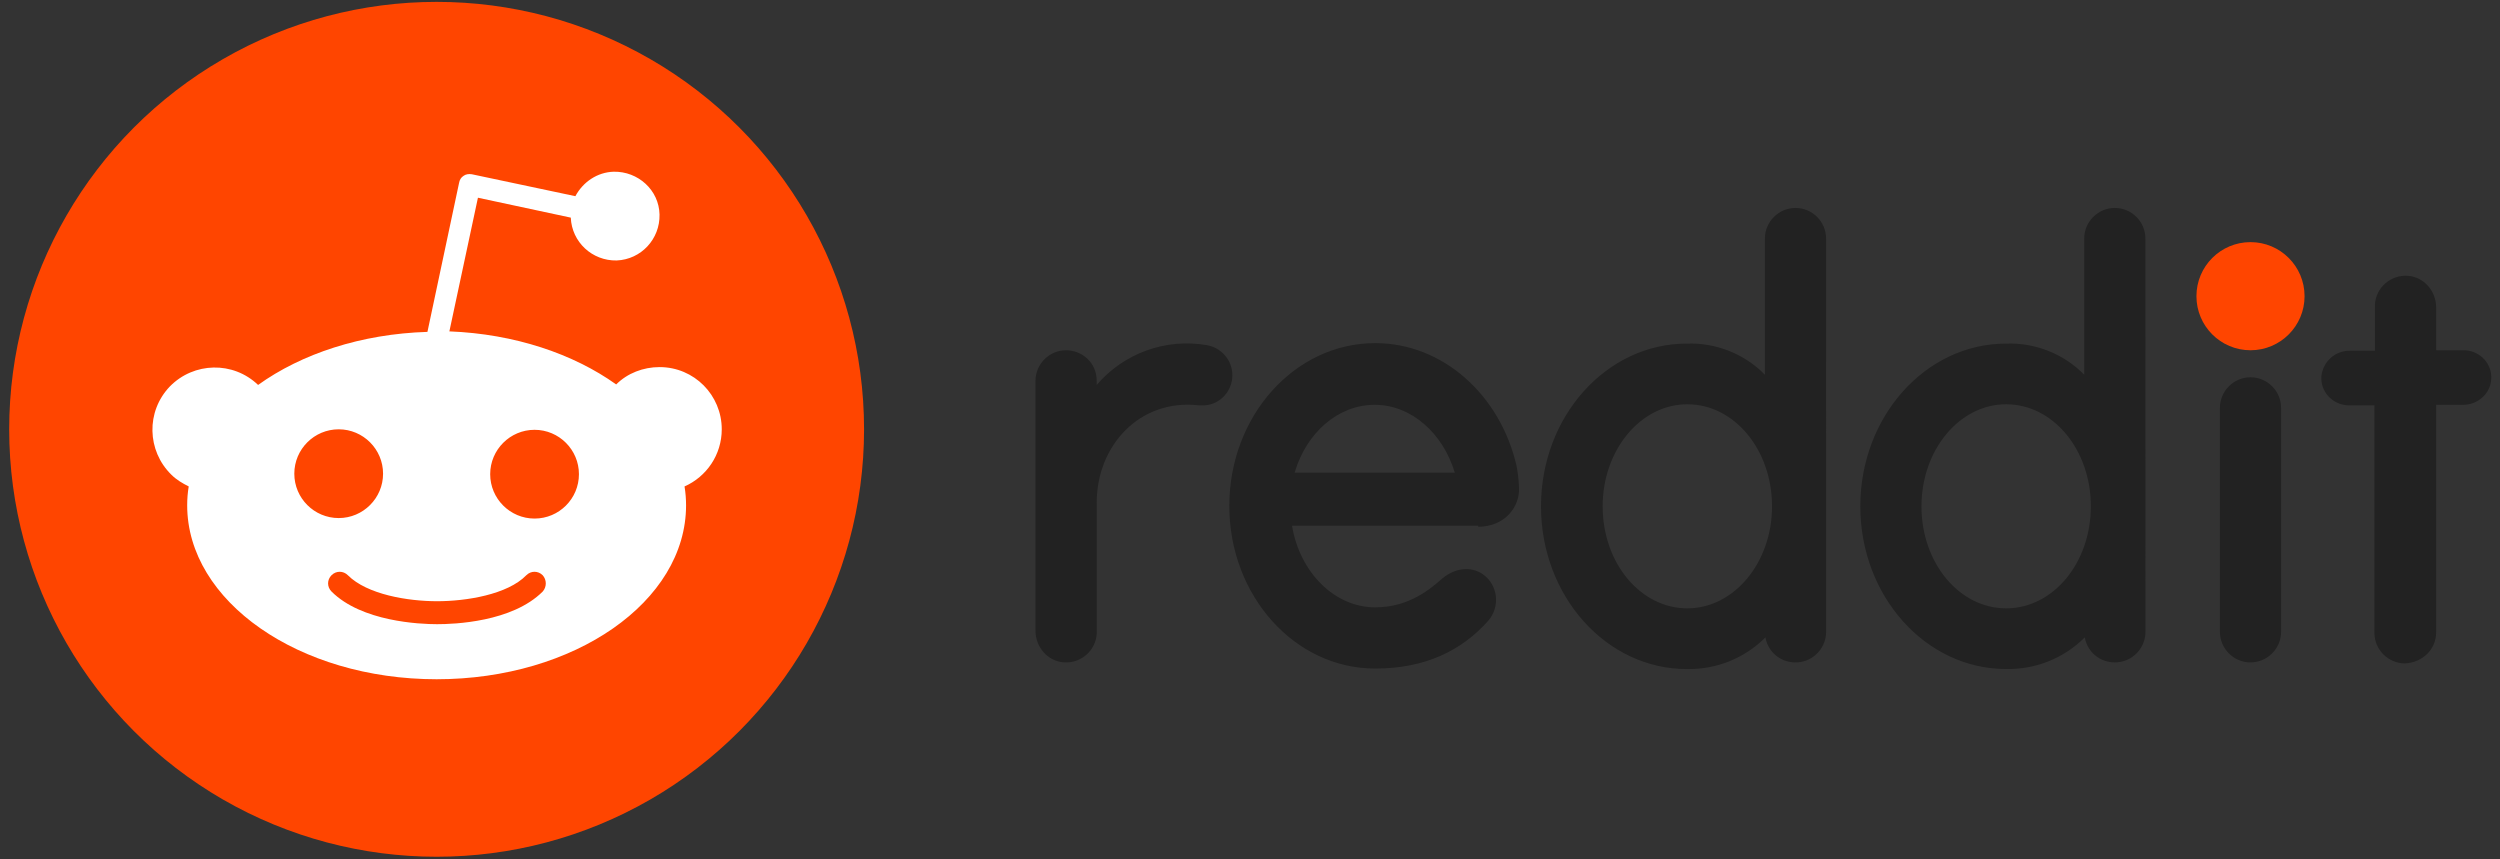 <?xml version="1.0" encoding="utf-8"?>
<!-- Generator: Adobe Illustrator 26.0.2, SVG Export Plug-In . SVG Version: 6.00 Build 0)  -->
<svg version="1.1" id="Layer_1" xmlns="http://www.w3.org/2000/svg" xmlns:xlink="http://www.w3.org/1999/xlink" x="0px" y="0px"
	 viewBox="0 0 800 275" style="enable-background:new 0 0 800 275;" xml:space="preserve">
<rect x="0" y="0" width="800" height="275" fill="#333333" stroke="none"/>
<style type="text/css">
	.st0{fill:#FF4500;}
	.st1{fill:#222222;}
	.st2{fill:#FFFFFF;}
</style>
<circle id="circle4" class="st0" cx="720.16" cy="94.78" r="17.3">
</circle>
<path id="path6" class="st1" d="M473.03,168.56c8.49,0,13.38-6.37,13.06-12.57c-0.16-3.26-0.49-5.39-0.82-7.02
	c-5.22-22.53-23.5-39.17-45.21-39.17c-25.79,0-46.68,23.34-46.68,52.07s20.89,52.07,46.68,52.07c16.16,0,27.75-5.88,36.07-15.18
	c4.08-4.57,3.26-11.59-1.63-15.02c-4.08-2.77-9.14-1.8-12.89,1.31c-3.59,3.1-10.45,9.3-21.55,9.3c-13.06,0-24.16-11.26-26.61-26.12
	h59.58V168.56z M439.9,129.54c11.75,0,21.87,9.14,25.63,21.71h-51.25C418.02,138.52,428.14,129.54,439.9,129.54z M394.36,120.08
	c0-4.73-3.43-8.81-8.16-9.63c-13.22-2.29-26.61,2.61-35.26,12.73v-1.31c0-6.04-4.9-9.79-9.79-9.79c-5.39,0-9.79,4.41-9.79,9.79
	v79.98c0,5.22,3.92,9.79,9.14,10.12c5.39,0.33,10.12-3.75,10.45-9.14c0-0.16,0-0.49,0-0.65v-41.3c0-18.28,13.71-33.3,32.65-31.18
	h1.96C390.44,129.38,394.36,125.14,394.36,120.08L394.36,120.08z M729.95,130.52c0-5.39-4.41-9.79-9.79-9.79s-9.79,4.41-9.79,9.79
	v71.66c0,5.39,4.41,9.79,9.79,9.79s9.79-4.41,9.79-9.79V130.52L729.95,130.52z M584.35,76.33c0-5.39-4.41-9.79-9.79-9.79
	s-9.79,4.41-9.79,9.79v43.58c-6.53-6.69-15.67-10.28-24.97-9.96c-25.79,0-46.68,23.34-46.68,52.07S514,214.1,539.79,214.1
	c9.47,0.16,18.44-3.43,25.14-10.12c0.98,5.39,6.04,8.81,11.43,7.83c4.57-0.82,8-4.9,8-9.63C584.35,202.18,584.35,76.33,584.35,76.33
	z M539.95,194.67c-15.02,0-27.1-14.53-27.1-32.65c0-17.95,12.08-32.65,27.1-32.65s27.1,14.53,27.1,32.65
	S554.81,194.67,539.95,194.67z M686.53,76.33c0-5.39-4.41-9.79-9.79-9.79s-9.79,4.41-9.79,9.79v43.58
	c-6.53-6.69-15.67-10.28-24.97-9.96c-25.79,0-46.68,23.34-46.68,52.07s20.89,52.07,46.68,52.07c9.47,0.16,18.44-3.43,25.14-10.12
	c0.98,5.39,6.04,8.81,11.43,7.83c4.57-0.82,8-4.9,8-9.63C686.53,202.18,686.53,76.33,686.53,76.33z M641.97,194.67
	c-15.02,0-27.1-14.53-27.1-32.65c0-17.95,12.08-32.65,27.1-32.65s27.1,14.53,27.1,32.65S656.99,194.67,641.97,194.67z
	 M779.57,202.34v-72.8h8.65c4.57,0,8.65-3.43,8.98-8.16c0.33-4.9-3.43-8.98-8.32-9.3c-0.16,0-0.16,0-0.33,0h-8.98V98.37
	c0-5.22-3.92-9.79-9.14-10.12c-5.39-0.33-10.12,3.75-10.45,9.14c0,0.16,0,0.49,0,0.65v14.2h-8.16c-4.73,0-8.49,3.59-8.98,8.16
	c-0.33,4.9,3.43,8.98,8.32,9.3c0.16,0,0.16,0,0.33,0h8.32v72.8c0,5.39,4.41,9.79,9.79,9.79
	C775.33,211.97,779.57,207.73,779.57,202.34L779.57,202.34z"/>
<circle id="circle8" class="st0" cx="139.72" cy="137.38" r="136.78">
</circle>
<path id="path10" class="st2" d="M230.96,137.38c0-10.94-8.81-19.91-19.91-19.91c-5.22,0-10.28,1.96-13.87,5.55
	c-13.71-9.79-32.48-16.16-53.38-16.98l9.14-42.77l29.71,6.37c0.33,7.83,6.86,13.87,14.69,13.71c7.83-0.33,13.87-6.86,13.71-14.69
	c-0.16-7.83-6.86-13.87-14.69-13.71c-5.22,0.16-9.79,3.26-12.24,7.83l-33.14-7.02c-0.98-0.16-1.96,0-2.61,0.49
	c-0.82,0.49-1.31,1.31-1.47,2.29l-10.12,47.66c-21.22,0.65-40.32,7.02-54.19,16.98c-8-7.67-20.57-7.35-28.24,0.49
	c-7.67,8-7.35,20.57,0.49,28.24c1.63,1.63,3.59,2.77,5.55,3.75c-0.33,1.96-0.49,3.92-0.49,6.04c0,30.69,35.75,55.66,79.82,55.66
	s79.82-24.81,79.82-55.66c0-1.96-0.16-4.08-0.49-6.04C226.07,152.56,230.96,145.54,230.96,137.38L230.96,137.38z M94.18,151.58
	c0-7.83,6.37-14.2,14.2-14.2c7.83,0,14.2,6.37,14.2,14.2l0,0c0,7.83-6.37,14.2-14.2,14.2C100.55,165.78,94.18,159.42,94.18,151.58z
	 M173.67,189.29c-9.79,9.79-28.4,10.45-33.79,10.45c-5.55,0-24.16-0.82-33.79-10.45c-1.47-1.47-1.47-3.75,0-5.22
	c1.47-1.47,3.75-1.47,5.22,0c6.2,6.2,19.26,8.32,28.56,8.32s22.53-2.12,28.56-8.32c1.47-1.47,3.75-1.47,5.22,0
	C174.98,185.53,174.98,187.82,173.67,189.29z M171.06,165.94c-7.83,0-14.2-6.37-14.2-14.2c0-7.83,6.37-14.2,14.2-14.2l0,0
	c7.83,0,14.2,6.37,14.2,14.2C185.26,159.58,178.9,165.94,171.06,165.94z"/>
</svg>
